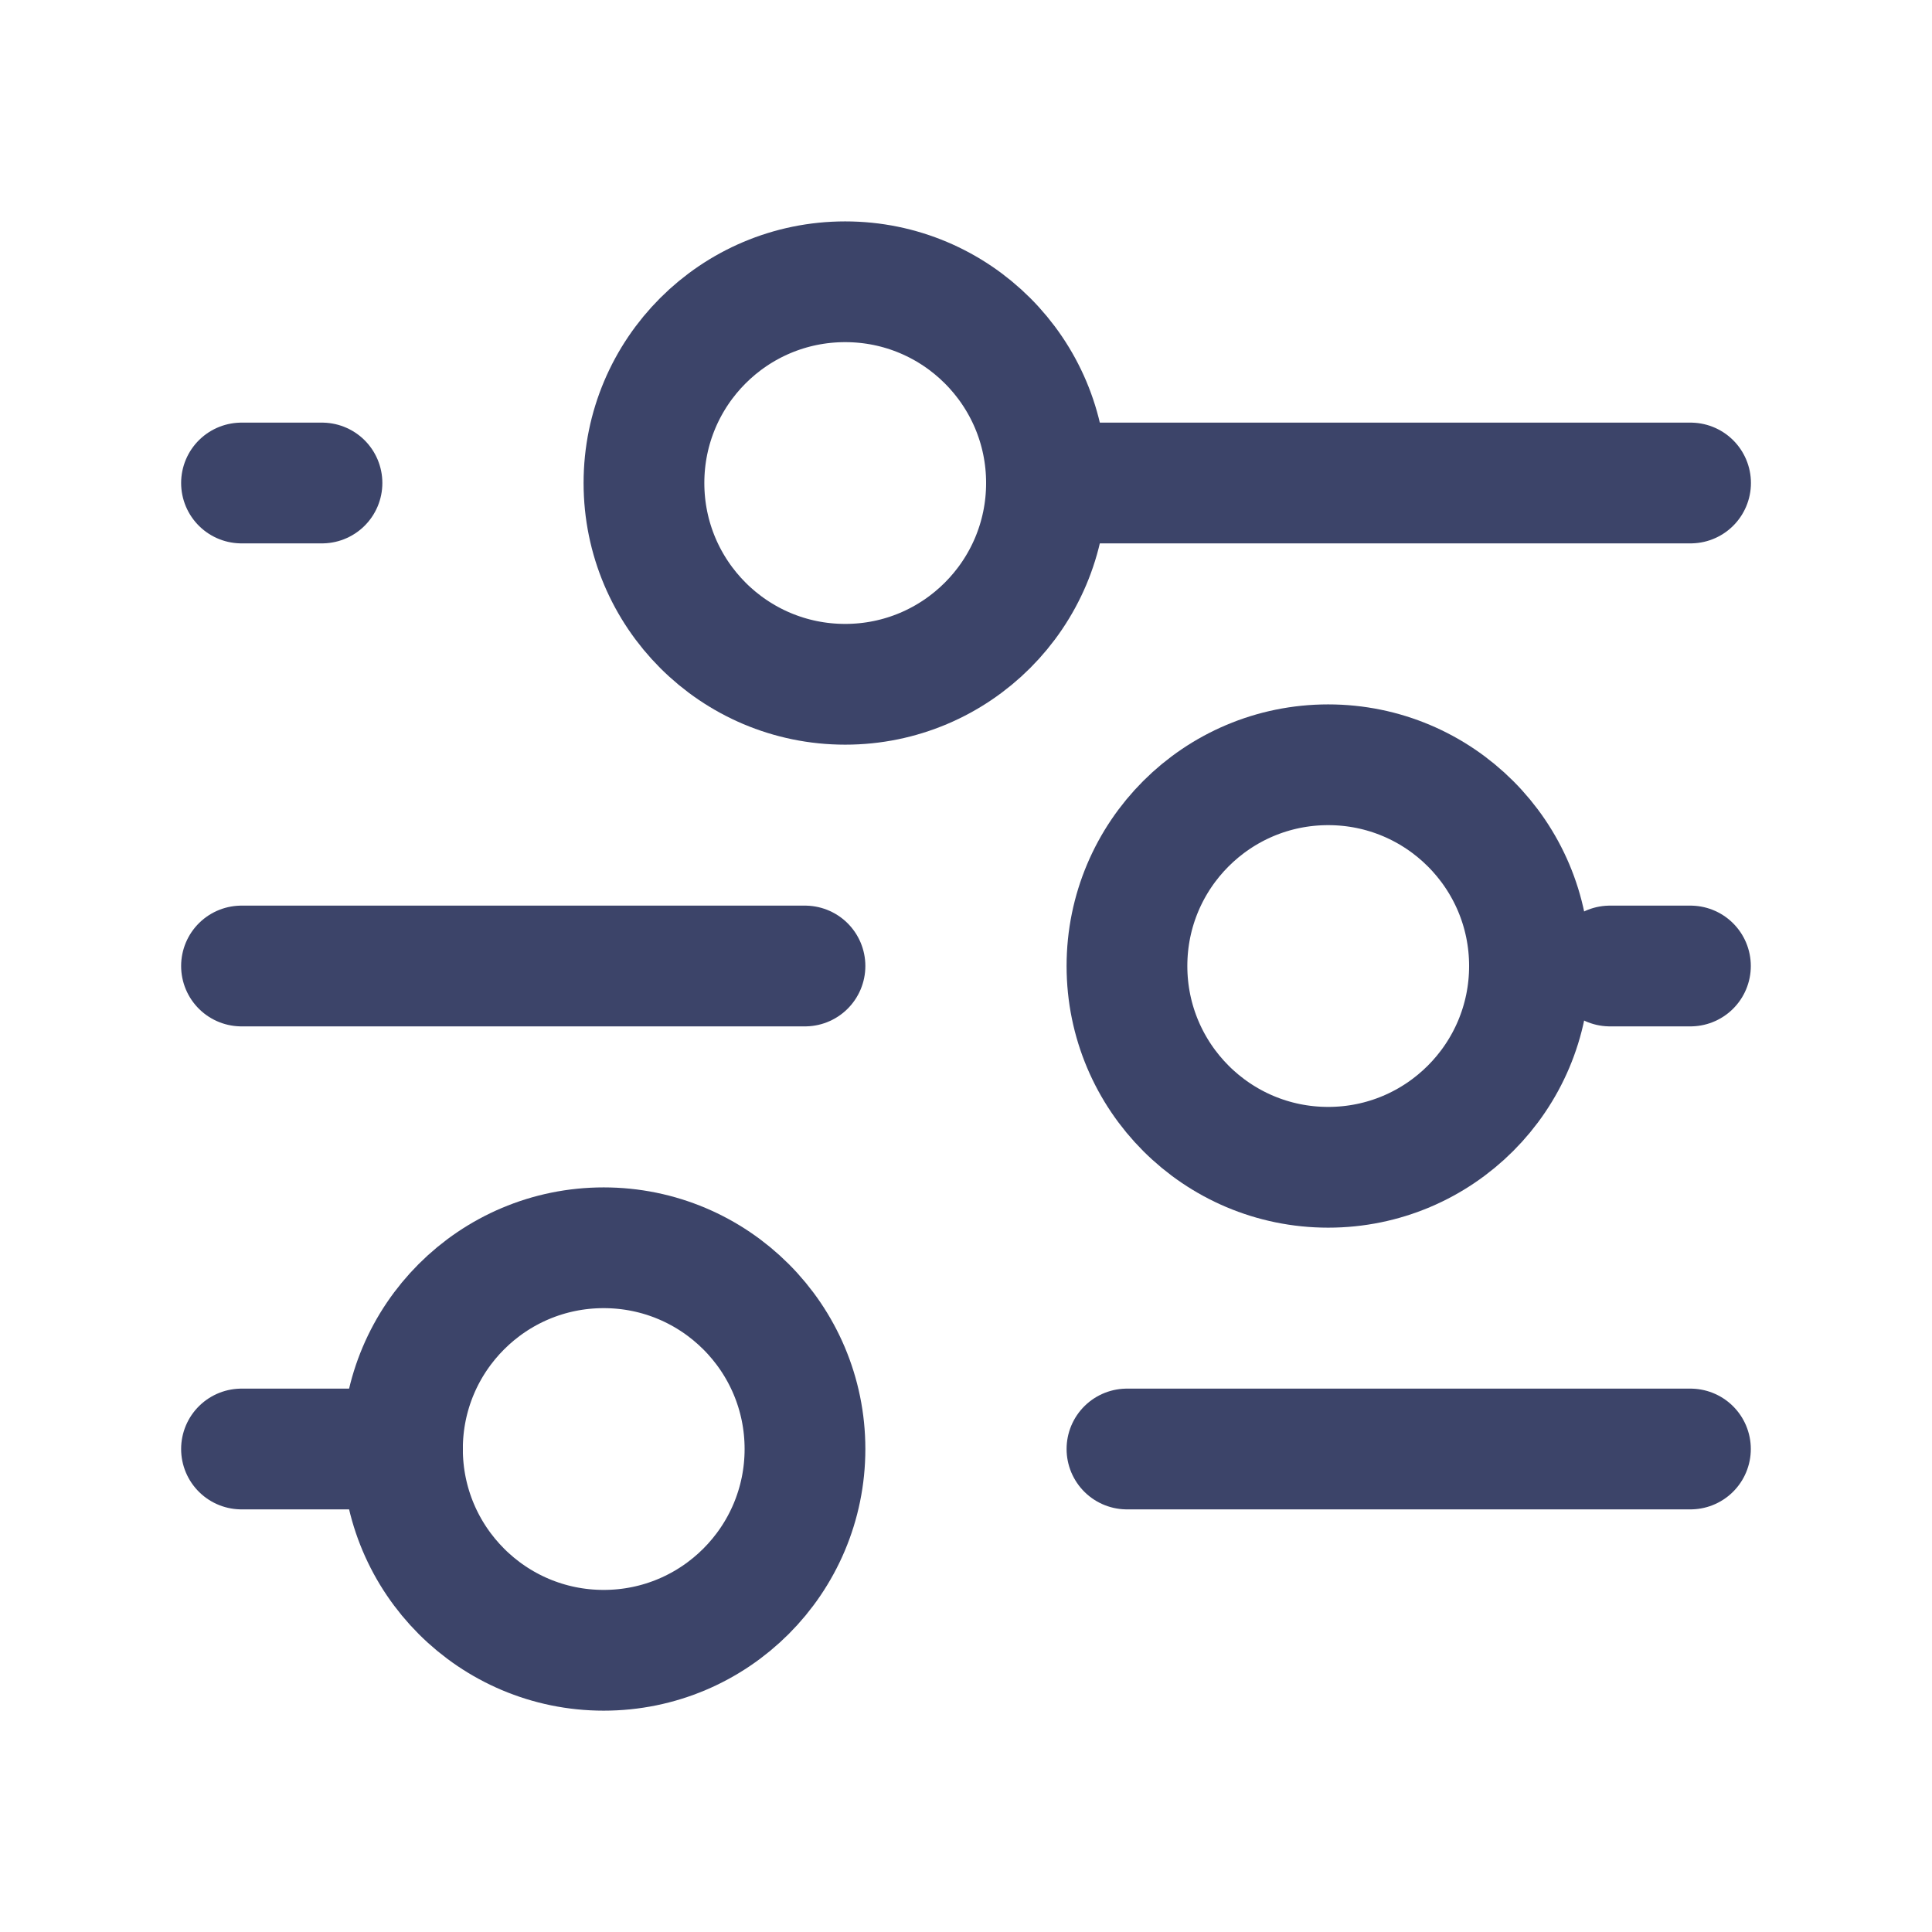 <svg viewBox="0 0 32 32" xmlns="http://www.w3.org/2000/svg" xmlns:xlink="http://www.w3.org/1999/xlink" width="32" height="32" fill="none">
	<rect id="Interface / Slider_02" width="32" height="32" x="0" y="0" />
	<path id="Vector" d="M18.666 24L27.999 24" stroke="rgb(60,68,105)" stroke-linecap="round" stroke-linejoin="round" stroke-width="2" />
	<path id="Vector" d="M4 24L6.667 24" stroke="rgb(60,68,105)" stroke-linecap="round" stroke-linejoin="round" stroke-width="2" />
	<path id="Vector" d="M9.999 27.334C8.158 27.334 6.666 25.841 6.666 24C6.666 22.159 8.158 20.667 9.999 20.667C11.84 20.667 13.333 22.159 13.333 24C13.333 25.841 11.84 27.334 9.999 27.334Z" fill-rule="evenodd" stroke="rgb(60,68,105)" stroke-linecap="round" stroke-linejoin="round" stroke-width="2" />
	<path id="Vector" d="M26.666 16L27.999 16" stroke="rgb(60,68,105)" stroke-linecap="round" stroke-linejoin="round" stroke-width="2" />
	<path id="Vector" d="M4 16L13.333 16" stroke="rgb(60,68,105)" stroke-linecap="round" stroke-linejoin="round" stroke-width="2" />
	<path id="Vector" d="M21.999 19.334C20.158 19.334 18.666 17.841 18.666 16C18.666 14.159 20.158 12.667 21.999 12.667C23.84 12.667 25.333 14.159 25.333 16C25.333 17.841 23.84 19.334 21.999 19.334Z" fill-rule="evenodd" stroke="rgb(60,68,105)" stroke-linecap="round" stroke-linejoin="round" stroke-width="2" />
	<path id="Vector" d="M17.334 8L28.001 8" stroke="rgb(60,68,105)" stroke-linecap="round" stroke-linejoin="round" stroke-width="2" />
	<path id="Vector" d="M4 8L5.333 8" stroke="rgb(60,68,105)" stroke-linecap="round" stroke-linejoin="round" stroke-width="2" />
	<path id="Vector" d="M13.999 11.334C12.158 11.334 10.666 9.841 10.666 8C10.666 6.159 12.158 4.667 13.999 4.667C15.84 4.667 17.333 6.159 17.333 8C17.333 9.841 15.84 11.334 13.999 11.334Z" fill-rule="evenodd" stroke="rgb(60,68,105)" stroke-linecap="round" stroke-linejoin="round" stroke-width="2" />
</svg>
